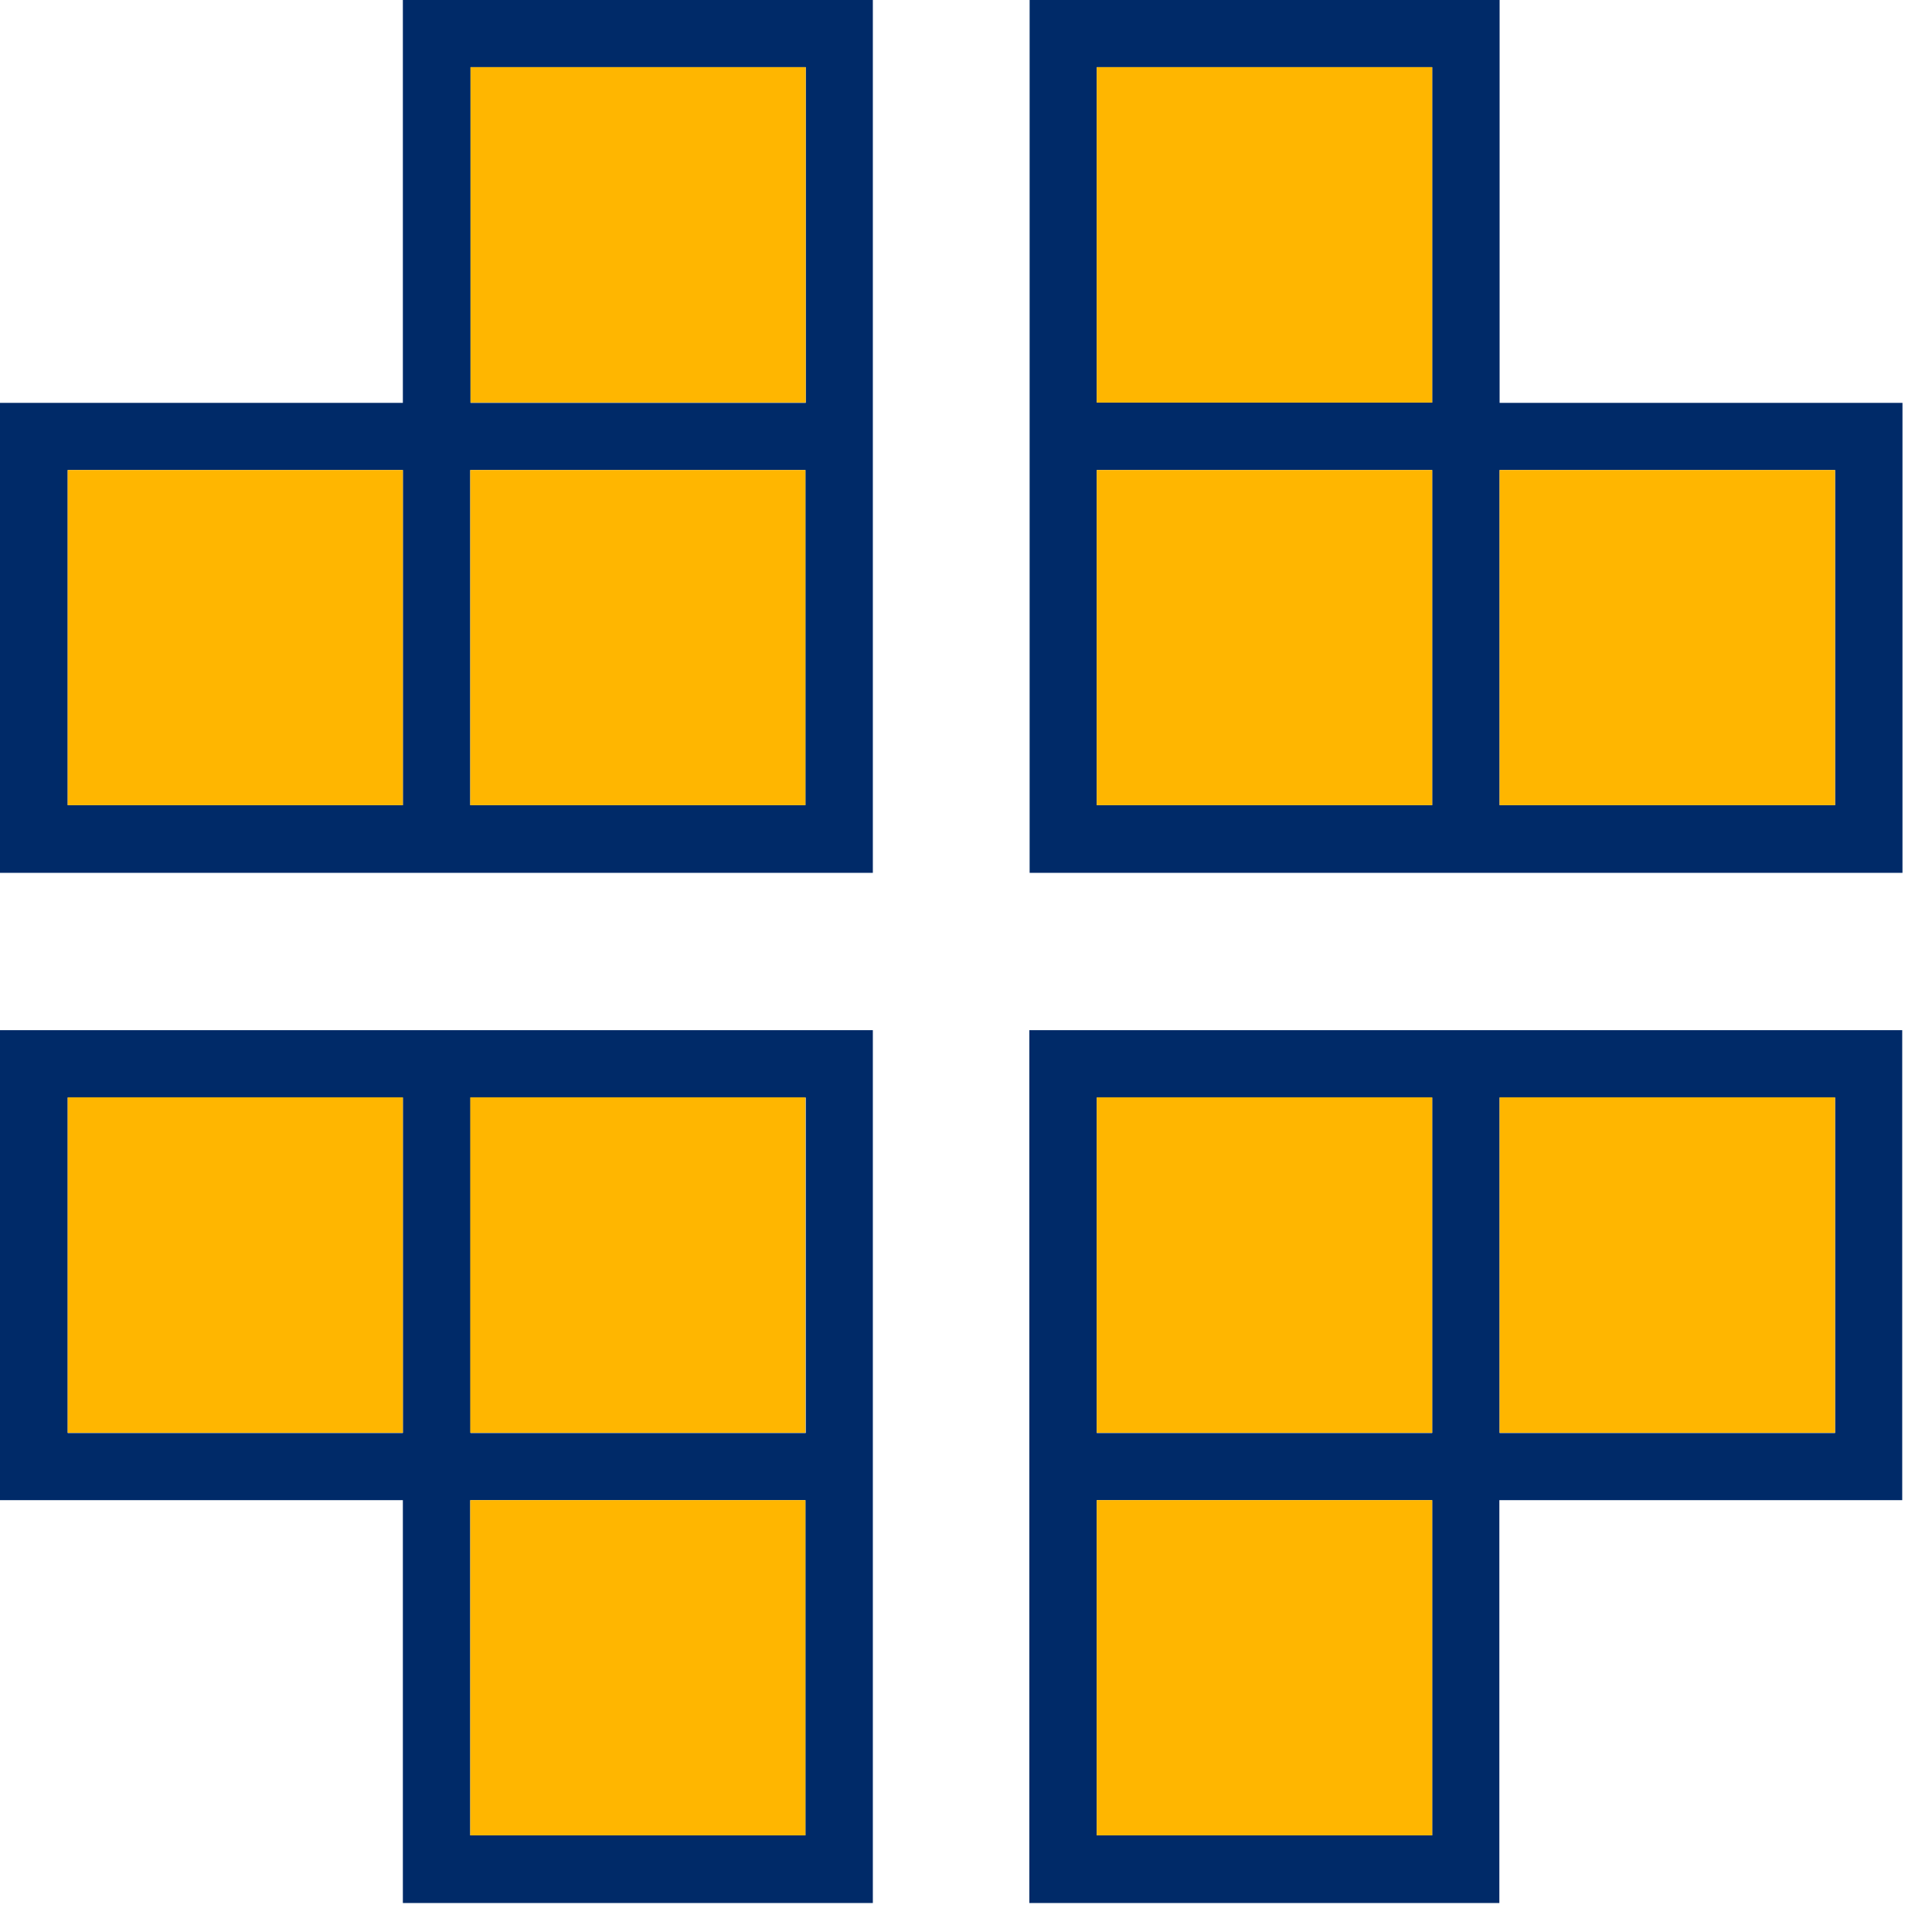 <svg preserveAspectRatio="none" width="100%" height="100%" overflow="visible" style="display: block;" viewBox="0 0 46 46" fill="none" xmlns="http://www.w3.org/2000/svg">
<g id="Group">
<path id="Vector" d="M9.592 0V9.592H0V20.782H20.782V0H9.592ZM1.612 11.191H9.592V19.171H1.612V11.191ZM11.197 19.171V11.191H19.177V19.171H11.197ZM19.184 9.592H11.203V1.599H19.184V9.585V9.592ZM0 24.528V35.718H9.592V45.31H20.782V24.528H0ZM1.612 34.12V26.133H9.592V34.12H1.612ZM11.197 43.699V35.718H19.177V43.699H11.197ZM19.184 34.12H11.203V26.133H19.184V34.12ZM35.705 9.592V0H24.515V20.782H45.297V9.592H35.705ZM34.1 1.599V9.585H26.113V1.599H34.1ZM26.113 11.191H34.1V19.171H26.113V11.191ZM43.692 19.171H35.705V11.191H43.692V19.171ZM24.508 24.528V45.31H35.699V35.718H45.291V24.528H24.508ZM43.692 34.12H35.705V26.133H43.692V34.12ZM26.113 43.699V35.718H34.1V43.699H26.113ZM34.1 34.12H26.113V26.133H34.1V34.12Z" fill="#002A68"/>
<path id="Vector_2" d="M19.184 1.599V9.585H11.203V1.599H19.184ZM11.197 11.191V19.171H19.177V11.191H11.197ZM1.612 11.191V19.171H9.592V11.191H1.612ZM1.612 26.126V34.113H9.592V26.126H1.612ZM11.197 26.126V34.113H19.177V26.126H11.197ZM11.197 35.718V43.699H19.177V35.718H11.197ZM35.705 11.191V19.171H43.692V11.191H35.705ZM26.113 11.191V19.171H34.1V11.191H26.113ZM26.113 1.599V9.585H34.1V1.599H26.113ZM26.113 35.718V43.699H34.1V35.718H26.113ZM26.113 26.126V34.113H34.1V26.126H26.113ZM35.705 26.126V34.113H43.692V26.126H35.705Z" fill="#FFB600"/>
</g>
</svg>

